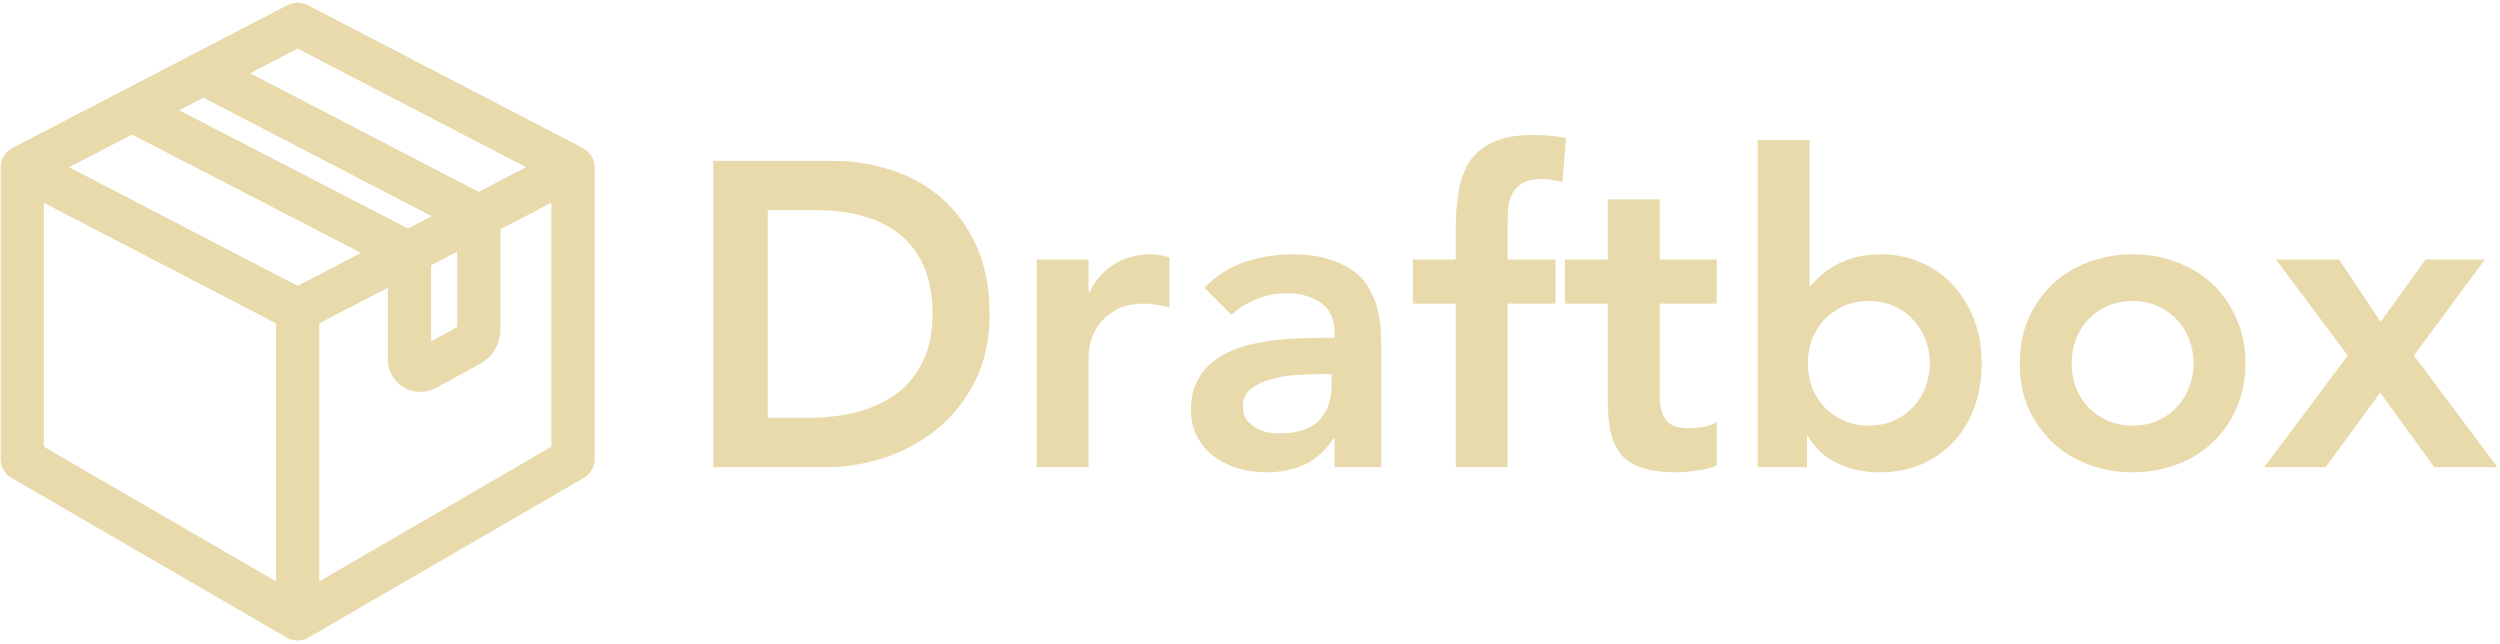 <svg width="578" height="149" viewBox="0 0 578 149" fill="none" xmlns="http://www.w3.org/2000/svg">
<path d="M130.477 105.008L70.809 139.617V72.938L92.664 61.59V83.098C92.664 85.586 94.688 87.609 97.176 87.609C97.922 87.609 98.664 87.418 99.328 87.059L105.75 83.562L108.879 81.856C108.883 81.856 108.883 81.856 108.887 81.852L109.598 81.465C111.516 80.422 112.703 78.422 112.703 76.238V51.836C112.703 51.621 112.688 51.414 112.66 51.203L118.129 48.367L130.477 41.953V105.008ZM7.145 41.953L66.809 72.938V139.617L7.145 105.008V41.953ZM68.809 7.852L128.137 38.66L110.605 47.766C110.418 47.633 110.219 47.508 110.008 47.398L51.332 16.93L68.809 7.852ZM94.324 56.219C94.234 56.164 94.148 56.105 94.055 56.059L34.918 25.5L47.039 19.203L106.32 49.992L94.324 56.219ZM30.527 27.734L90 58.465L68.809 69.469L9.484 38.66L30.527 27.734ZM106.973 78.34L103.906 80.012L103.293 80.344L97.418 83.543C97.336 83.586 97.258 83.609 97.176 83.609C96.969 83.609 96.664 83.445 96.664 83.098V60.344C96.664 60.086 96.641 59.836 96.602 59.586C96.598 59.574 96.598 59.562 96.598 59.547L108.703 53.262V75.418C108.703 76.637 108.039 77.754 106.973 78.34ZM134.402 38.133C134.387 38.074 134.355 38.023 134.336 37.969C134.297 37.859 134.258 37.754 134.199 37.652C134.16 37.594 134.113 37.543 134.074 37.484C134.012 37.402 133.949 37.316 133.875 37.242C133.824 37.188 133.762 37.148 133.703 37.102C133.641 37.051 133.582 36.992 133.516 36.953C133.492 36.938 133.469 36.934 133.449 36.922C133.43 36.91 133.414 36.895 133.398 36.887L69.731 3.824C69.152 3.523 68.465 3.523 67.887 3.824L4.223 36.887C4.203 36.895 4.191 36.91 4.172 36.922C4.148 36.934 4.125 36.938 4.105 36.953C4.035 36.992 3.98 37.051 3.918 37.102C3.859 37.148 3.797 37.188 3.742 37.242C3.668 37.316 3.609 37.398 3.547 37.484C3.504 37.539 3.457 37.594 3.422 37.652C3.363 37.754 3.324 37.859 3.285 37.969C3.266 38.023 3.234 38.074 3.219 38.133C3.172 38.305 3.145 38.48 3.145 38.66V106.16C3.145 106.871 3.523 107.531 4.141 107.891L67.809 144.82C67.812 144.82 67.812 144.82 67.812 144.82C67.906 144.875 68.008 144.906 68.106 144.945C68.172 144.969 68.231 145.004 68.297 145.023C68.465 145.066 68.637 145.09 68.809 145.09C68.984 145.09 69.156 145.066 69.324 145.023C69.391 145.004 69.449 144.969 69.512 144.945C69.613 144.906 69.715 144.875 69.809 144.82C69.812 144.82 69.812 144.82 69.812 144.82L133.48 107.891C134.094 107.531 134.477 106.871 134.477 106.16V38.66C134.477 38.48 134.449 38.305 134.402 38.133Z" fill="#E9DAAC" stroke="#E9DAAC" stroke-width="6"/>
<path d="M164.9 37.2H192.8C197.467 37.2 201.967 37.933 206.3 39.4C210.633 40.8 214.467 42.967 217.8 45.9C221.133 48.833 223.8 52.533 225.8 57C227.8 61.4 228.8 66.6 228.8 72.6C228.8 78.667 227.633 83.933 225.3 88.4C223.033 92.8 220.067 96.467 216.4 99.4C212.8 102.267 208.767 104.433 204.3 105.9C199.9 107.3 195.567 108 191.3 108H164.9V37.2ZM186.9 96.6C190.833 96.6 194.533 96.167 198 95.3C201.533 94.367 204.6 92.967 207.2 91.1C209.8 89.167 211.833 86.7 213.3 83.7C214.833 80.633 215.6 76.933 215.6 72.6C215.6 68.333 214.933 64.667 213.6 61.6C212.267 58.533 210.4 56.067 208 54.2C205.667 52.267 202.867 50.867 199.6 50C196.4 49.067 192.867 48.6 189 48.6H177.5V96.6H186.9ZM239.679 60H251.679V67.6H251.879C253.212 64.8 255.112 62.633 257.579 61.1C260.046 59.567 262.879 58.8 266.079 58.8C266.812 58.8 267.512 58.867 268.179 59C268.912 59.133 269.646 59.3 270.379 59.5V71.1C269.379 70.833 268.379 70.633 267.379 70.5C266.446 70.3 265.512 70.2 264.579 70.2C261.779 70.2 259.512 70.733 257.779 71.8C256.112 72.8 254.812 73.967 253.879 75.3C253.012 76.633 252.412 77.967 252.079 79.3C251.812 80.633 251.679 81.633 251.679 82.3V108H239.679V60ZM308.546 101.4H308.246C306.513 104.133 304.313 106.133 301.646 107.4C298.979 108.6 296.046 109.2 292.846 109.2C290.646 109.2 288.479 108.9 286.346 108.3C284.279 107.7 282.413 106.8 280.746 105.6C279.146 104.4 277.846 102.9 276.846 101.1C275.846 99.3 275.346 97.2 275.346 94.8C275.346 92.2 275.813 90 276.746 88.2C277.679 86.333 278.913 84.8 280.446 83.6C282.046 82.333 283.879 81.333 285.946 80.6C288.013 79.867 290.146 79.333 292.346 79C294.613 78.6 296.879 78.367 299.146 78.3C301.413 78.167 303.546 78.1 305.546 78.1H308.546V76.8C308.546 73.8 307.513 71.567 305.446 70.1C303.379 68.567 300.746 67.8 297.546 67.8C295.013 67.8 292.646 68.267 290.446 69.2C288.246 70.067 286.346 71.267 284.746 72.8L278.446 66.5C281.113 63.767 284.213 61.8 287.746 60.6C291.346 59.4 295.046 58.8 298.846 58.8C302.246 58.8 305.113 59.2 307.446 60C309.779 60.733 311.713 61.7 313.246 62.9C314.779 64.1 315.946 65.5 316.746 67.1C317.613 68.633 318.213 70.2 318.546 71.8C318.946 73.4 319.179 74.967 319.246 76.5C319.313 77.967 319.346 79.267 319.346 80.4V108H308.546V101.4ZM307.846 86.5H305.346C303.679 86.5 301.813 86.567 299.746 86.7C297.679 86.833 295.713 87.167 293.846 87.7C292.046 88.167 290.513 88.9 289.246 89.9C287.979 90.833 287.346 92.167 287.346 93.9C287.346 95.033 287.579 96 288.046 96.8C288.579 97.533 289.246 98.167 290.046 98.7C290.846 99.233 291.746 99.633 292.746 99.9C293.746 100.1 294.746 100.2 295.746 100.2C299.879 100.2 302.913 99.233 304.846 97.3C306.846 95.3 307.846 92.6 307.846 89.2V86.5ZM336.557 70.2H326.657V60H336.557V53.2C336.557 49.867 336.79 46.867 337.257 44.2C337.724 41.467 338.59 39.133 339.857 37.2C341.19 35.267 343.024 33.8 345.357 32.8C347.69 31.733 350.724 31.2 354.457 31.2C357.19 31.2 359.724 31.433 362.057 31.9L361.257 42.1C360.39 41.9 359.557 41.733 358.757 41.6C357.957 41.467 357.124 41.4 356.257 41.4C354.59 41.4 353.257 41.667 352.257 42.2C351.257 42.733 350.457 43.467 349.857 44.4C349.324 45.267 348.957 46.3 348.757 47.5C348.624 48.7 348.557 49.967 348.557 51.3V60H359.657V70.2H348.557V108H336.557V70.2ZM361.813 70.2V60H371.713V46.1H383.713V60H396.913V70.2H383.713V91.2C383.713 93.6 384.147 95.5 385.013 96.9C385.947 98.3 387.747 99 390.413 99C391.48 99 392.647 98.9 393.913 98.7C395.18 98.433 396.18 98.033 396.913 97.5V107.6C395.647 108.2 394.08 108.6 392.213 108.8C390.413 109.067 388.813 109.2 387.413 109.2C384.213 109.2 381.58 108.833 379.513 108.1C377.513 107.433 375.913 106.4 374.713 105C373.58 103.533 372.78 101.733 372.313 99.6C371.913 97.467 371.713 95 371.713 92.2V70.2H361.813ZM406.378 32.4H418.378V66.1H418.678C419.278 65.3 420.045 64.5 420.978 63.7C421.911 62.833 423.045 62.033 424.378 61.3C425.711 60.567 427.245 59.967 428.978 59.5C430.711 59.033 432.711 58.8 434.978 58.8C438.378 58.8 441.511 59.467 444.378 60.8C447.245 62.067 449.678 63.833 451.678 66.1C453.745 68.367 455.345 71.033 456.478 74.1C457.611 77.167 458.178 80.467 458.178 84C458.178 87.533 457.645 90.833 456.578 93.9C455.511 96.967 453.945 99.633 451.878 101.9C449.811 104.167 447.311 105.967 444.378 107.3C441.445 108.567 438.145 109.2 434.478 109.2C431.078 109.2 427.911 108.533 424.978 107.2C422.045 105.867 419.711 103.733 417.978 100.8H417.778V108H406.378V32.4ZM446.178 84C446.178 82.133 445.845 80.333 445.178 78.6C444.578 76.867 443.645 75.333 442.378 74C441.178 72.667 439.711 71.6 437.978 70.8C436.245 70 434.278 69.6 432.078 69.6C429.878 69.6 427.911 70 426.178 70.8C424.445 71.6 422.945 72.667 421.678 74C420.478 75.333 419.545 76.867 418.878 78.6C418.278 80.333 417.978 82.133 417.978 84C417.978 85.867 418.278 87.667 418.878 89.4C419.545 91.133 420.478 92.667 421.678 94C422.945 95.333 424.445 96.4 426.178 97.2C427.911 98 429.878 98.4 432.078 98.4C434.278 98.4 436.245 98 437.978 97.2C439.711 96.4 441.178 95.333 442.378 94C443.645 92.667 444.578 91.133 445.178 89.4C445.845 87.667 446.178 85.867 446.178 84ZM466.966 84C466.966 80.2 467.633 76.767 468.966 73.7C470.366 70.567 472.233 67.9 474.566 65.7C476.9 63.5 479.666 61.8 482.866 60.6C486.066 59.4 489.466 58.8 493.066 58.8C496.666 58.8 500.066 59.4 503.266 60.6C506.466 61.8 509.233 63.5 511.566 65.7C513.9 67.9 515.733 70.567 517.066 73.7C518.466 76.767 519.166 80.2 519.166 84C519.166 87.8 518.466 91.267 517.066 94.4C515.733 97.467 513.9 100.1 511.566 102.3C509.233 104.5 506.466 106.2 503.266 107.4C500.066 108.6 496.666 109.2 493.066 109.2C489.466 109.2 486.066 108.6 482.866 107.4C479.666 106.2 476.9 104.5 474.566 102.3C472.233 100.1 470.366 97.467 468.966 94.4C467.633 91.267 466.966 87.8 466.966 84ZM478.966 84C478.966 85.867 479.266 87.667 479.866 89.4C480.533 91.133 481.466 92.667 482.666 94C483.933 95.333 485.433 96.4 487.166 97.2C488.9 98 490.866 98.4 493.066 98.4C495.266 98.4 497.233 98 498.966 97.2C500.7 96.4 502.166 95.333 503.366 94C504.633 92.667 505.566 91.133 506.166 89.4C506.833 87.667 507.166 85.867 507.166 84C507.166 82.133 506.833 80.333 506.166 78.6C505.566 76.867 504.633 75.333 503.366 74C502.166 72.667 500.7 71.6 498.966 70.8C497.233 70 495.266 69.6 493.066 69.6C490.866 69.6 488.9 70 487.166 70.8C485.433 71.6 483.933 72.667 482.666 74C481.466 75.333 480.533 76.867 479.866 78.6C479.266 80.333 478.966 82.133 478.966 84ZM542.802 82.2L526.202 60H540.802L550.402 74.4L560.802 60H574.502L558.102 82.2L577.402 108H562.802L550.302 90.8L537.702 108H523.502L542.802 82.2Z" fill="#E9DAAC"/>
</svg>
